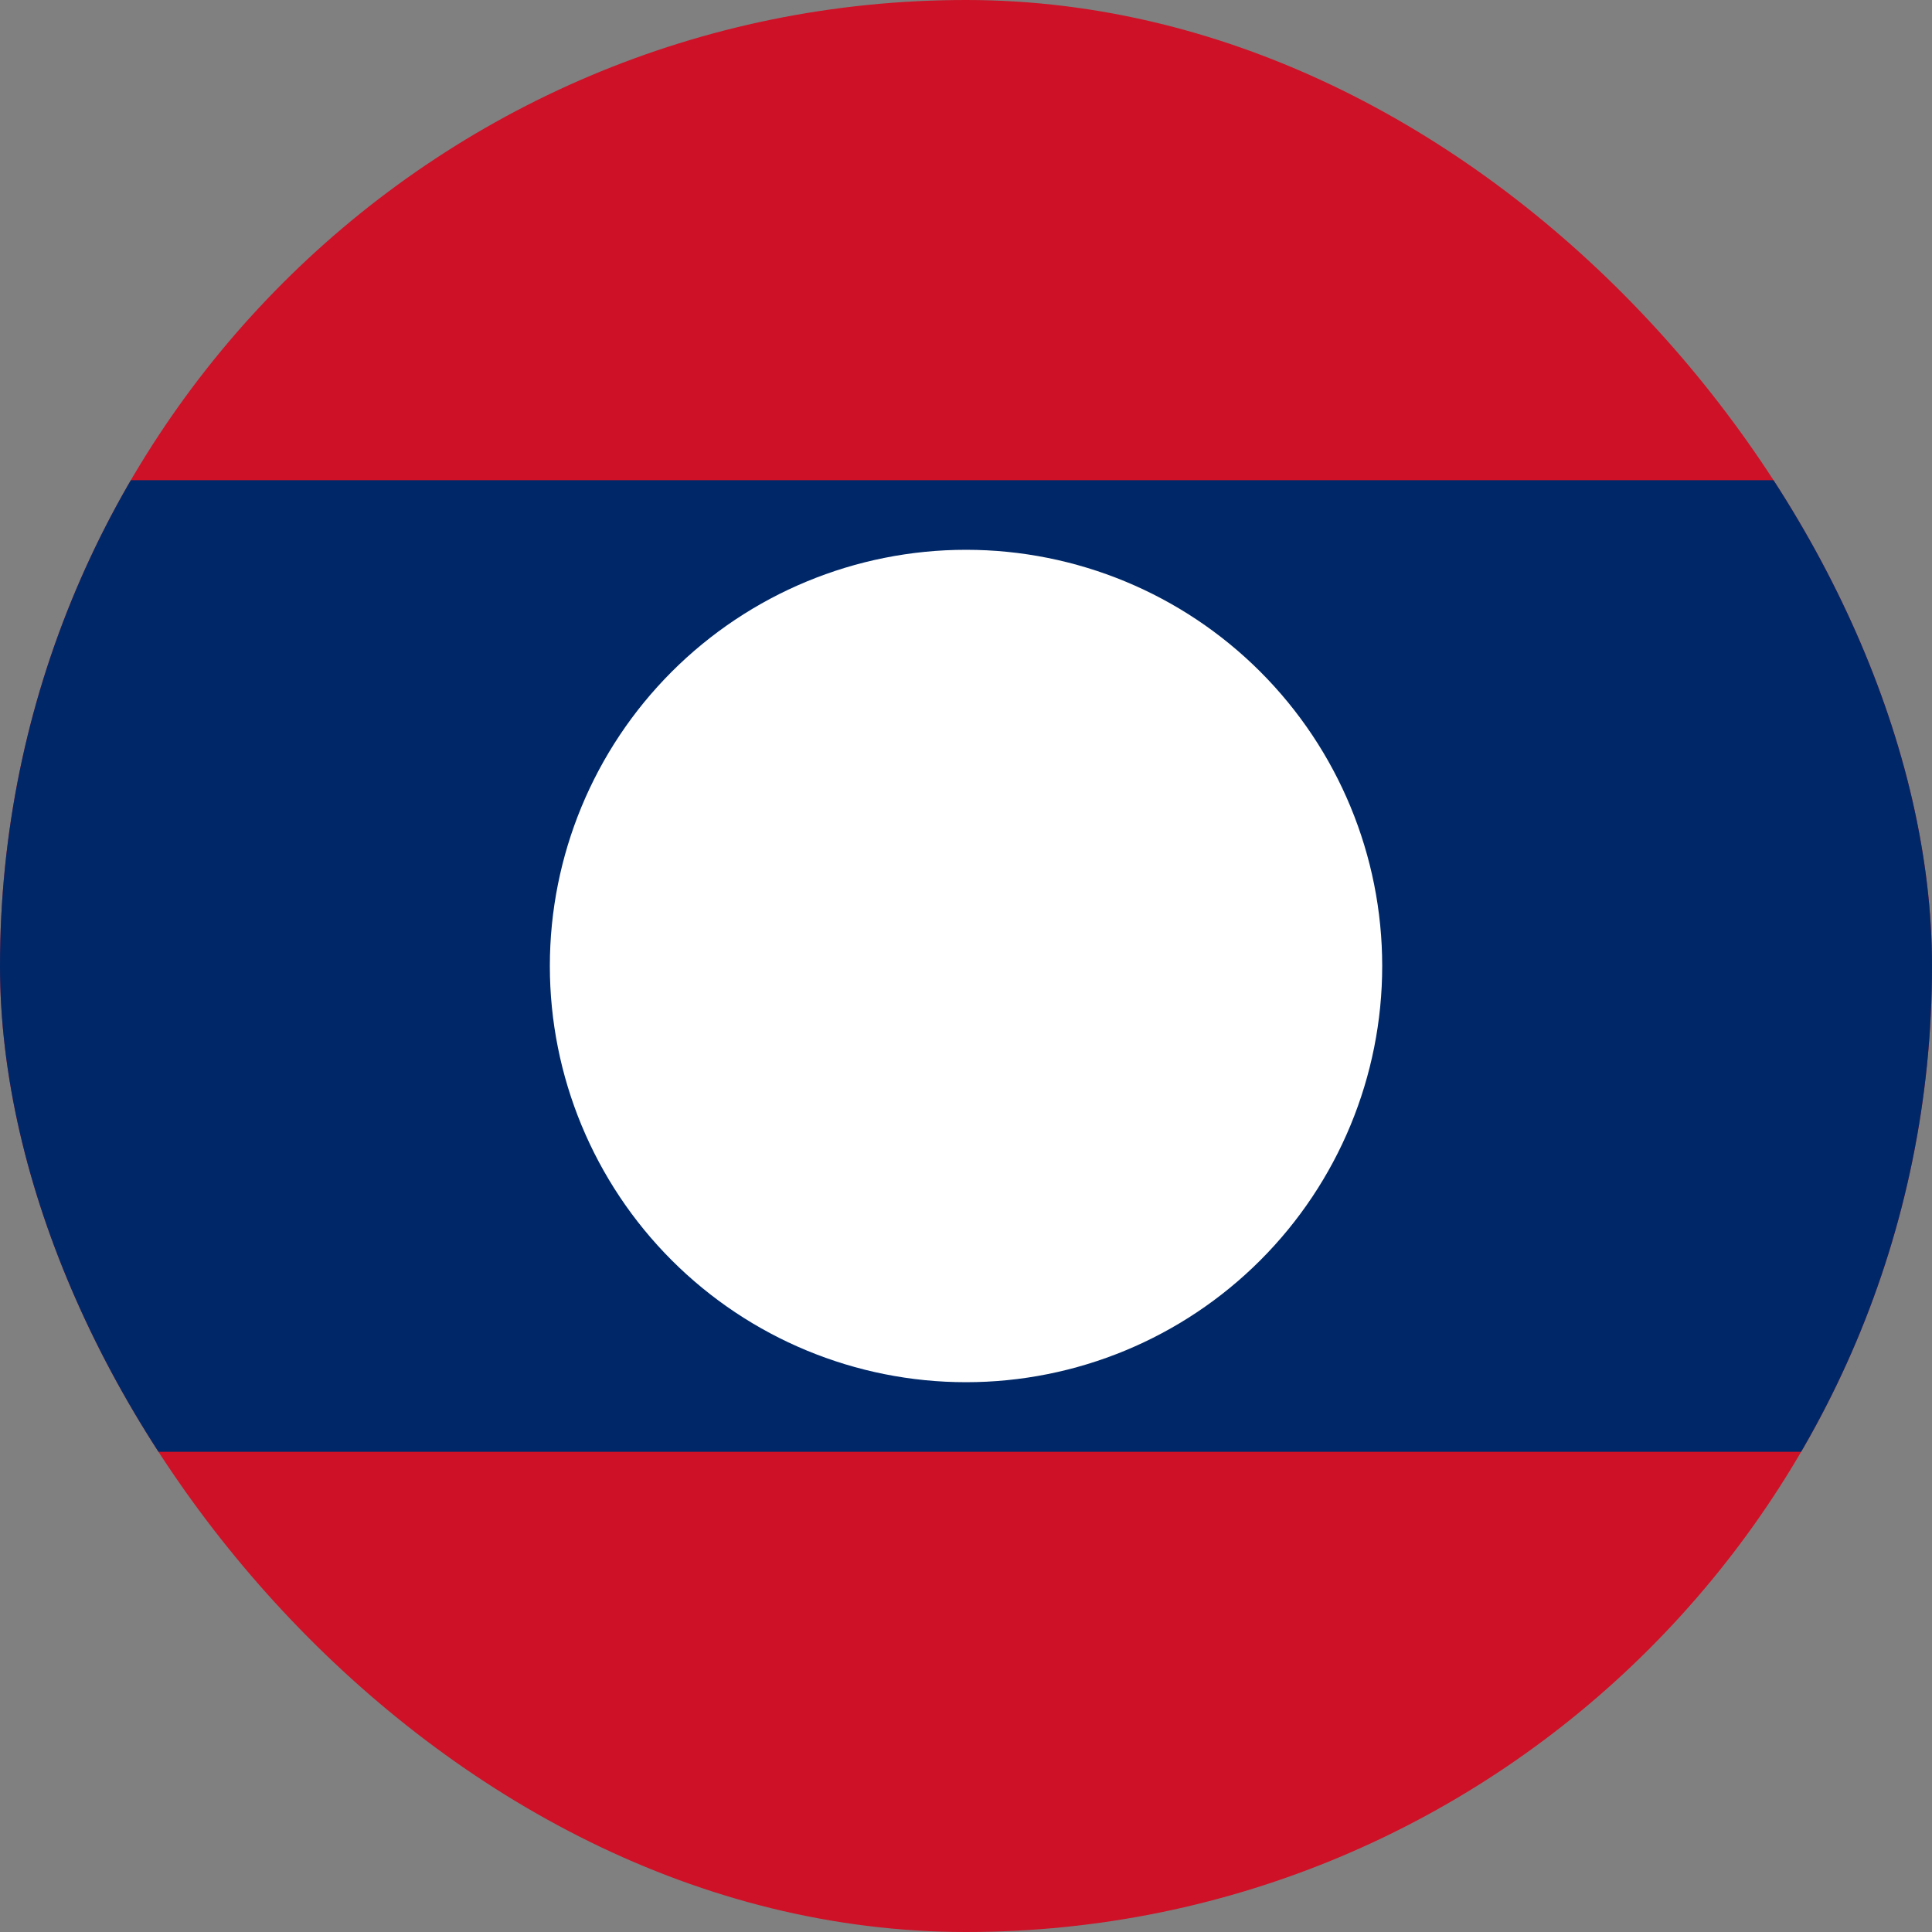 <svg width="40" height="40" viewBox="0 0 40 40" fill="none" xmlns="http://www.w3.org/2000/svg">
<rect x="0" y="0" width="40" height="40" fill="#808080" stroke="none"/>
<g clip-path="url(#clip0_8424_43264)">
<path fill-rule="evenodd" clip-rule="evenodd" d="M-10 0H50V40H-10V0Z" fill="#CE1126"/>
<path fill-rule="evenodd" clip-rule="evenodd" d="M-10 9.942H50V30.058H-10V9.942Z" fill="#002868"/>
<path fill-rule="evenodd" clip-rule="evenodd" d="M28.617 20C28.617 22.285 27.709 24.477 26.093 26.093C24.477 27.709 22.286 28.617 20 28.617C17.715 28.617 15.524 27.709 13.908 26.093C12.292 24.477 11.384 22.285 11.384 20C11.384 17.715 12.292 15.523 13.908 13.907C15.524 12.291 17.715 11.383 20 11.383C22.286 11.383 24.477 12.291 26.093 13.907C27.709 15.523 28.617 17.715 28.617 20Z" fill="white"/>
</g>
<defs>
<clipPath id="clip0_8424_43264">
<rect width="40" height="40" rx="20" fill="white"/>
</clipPath>
</defs>
</svg>
